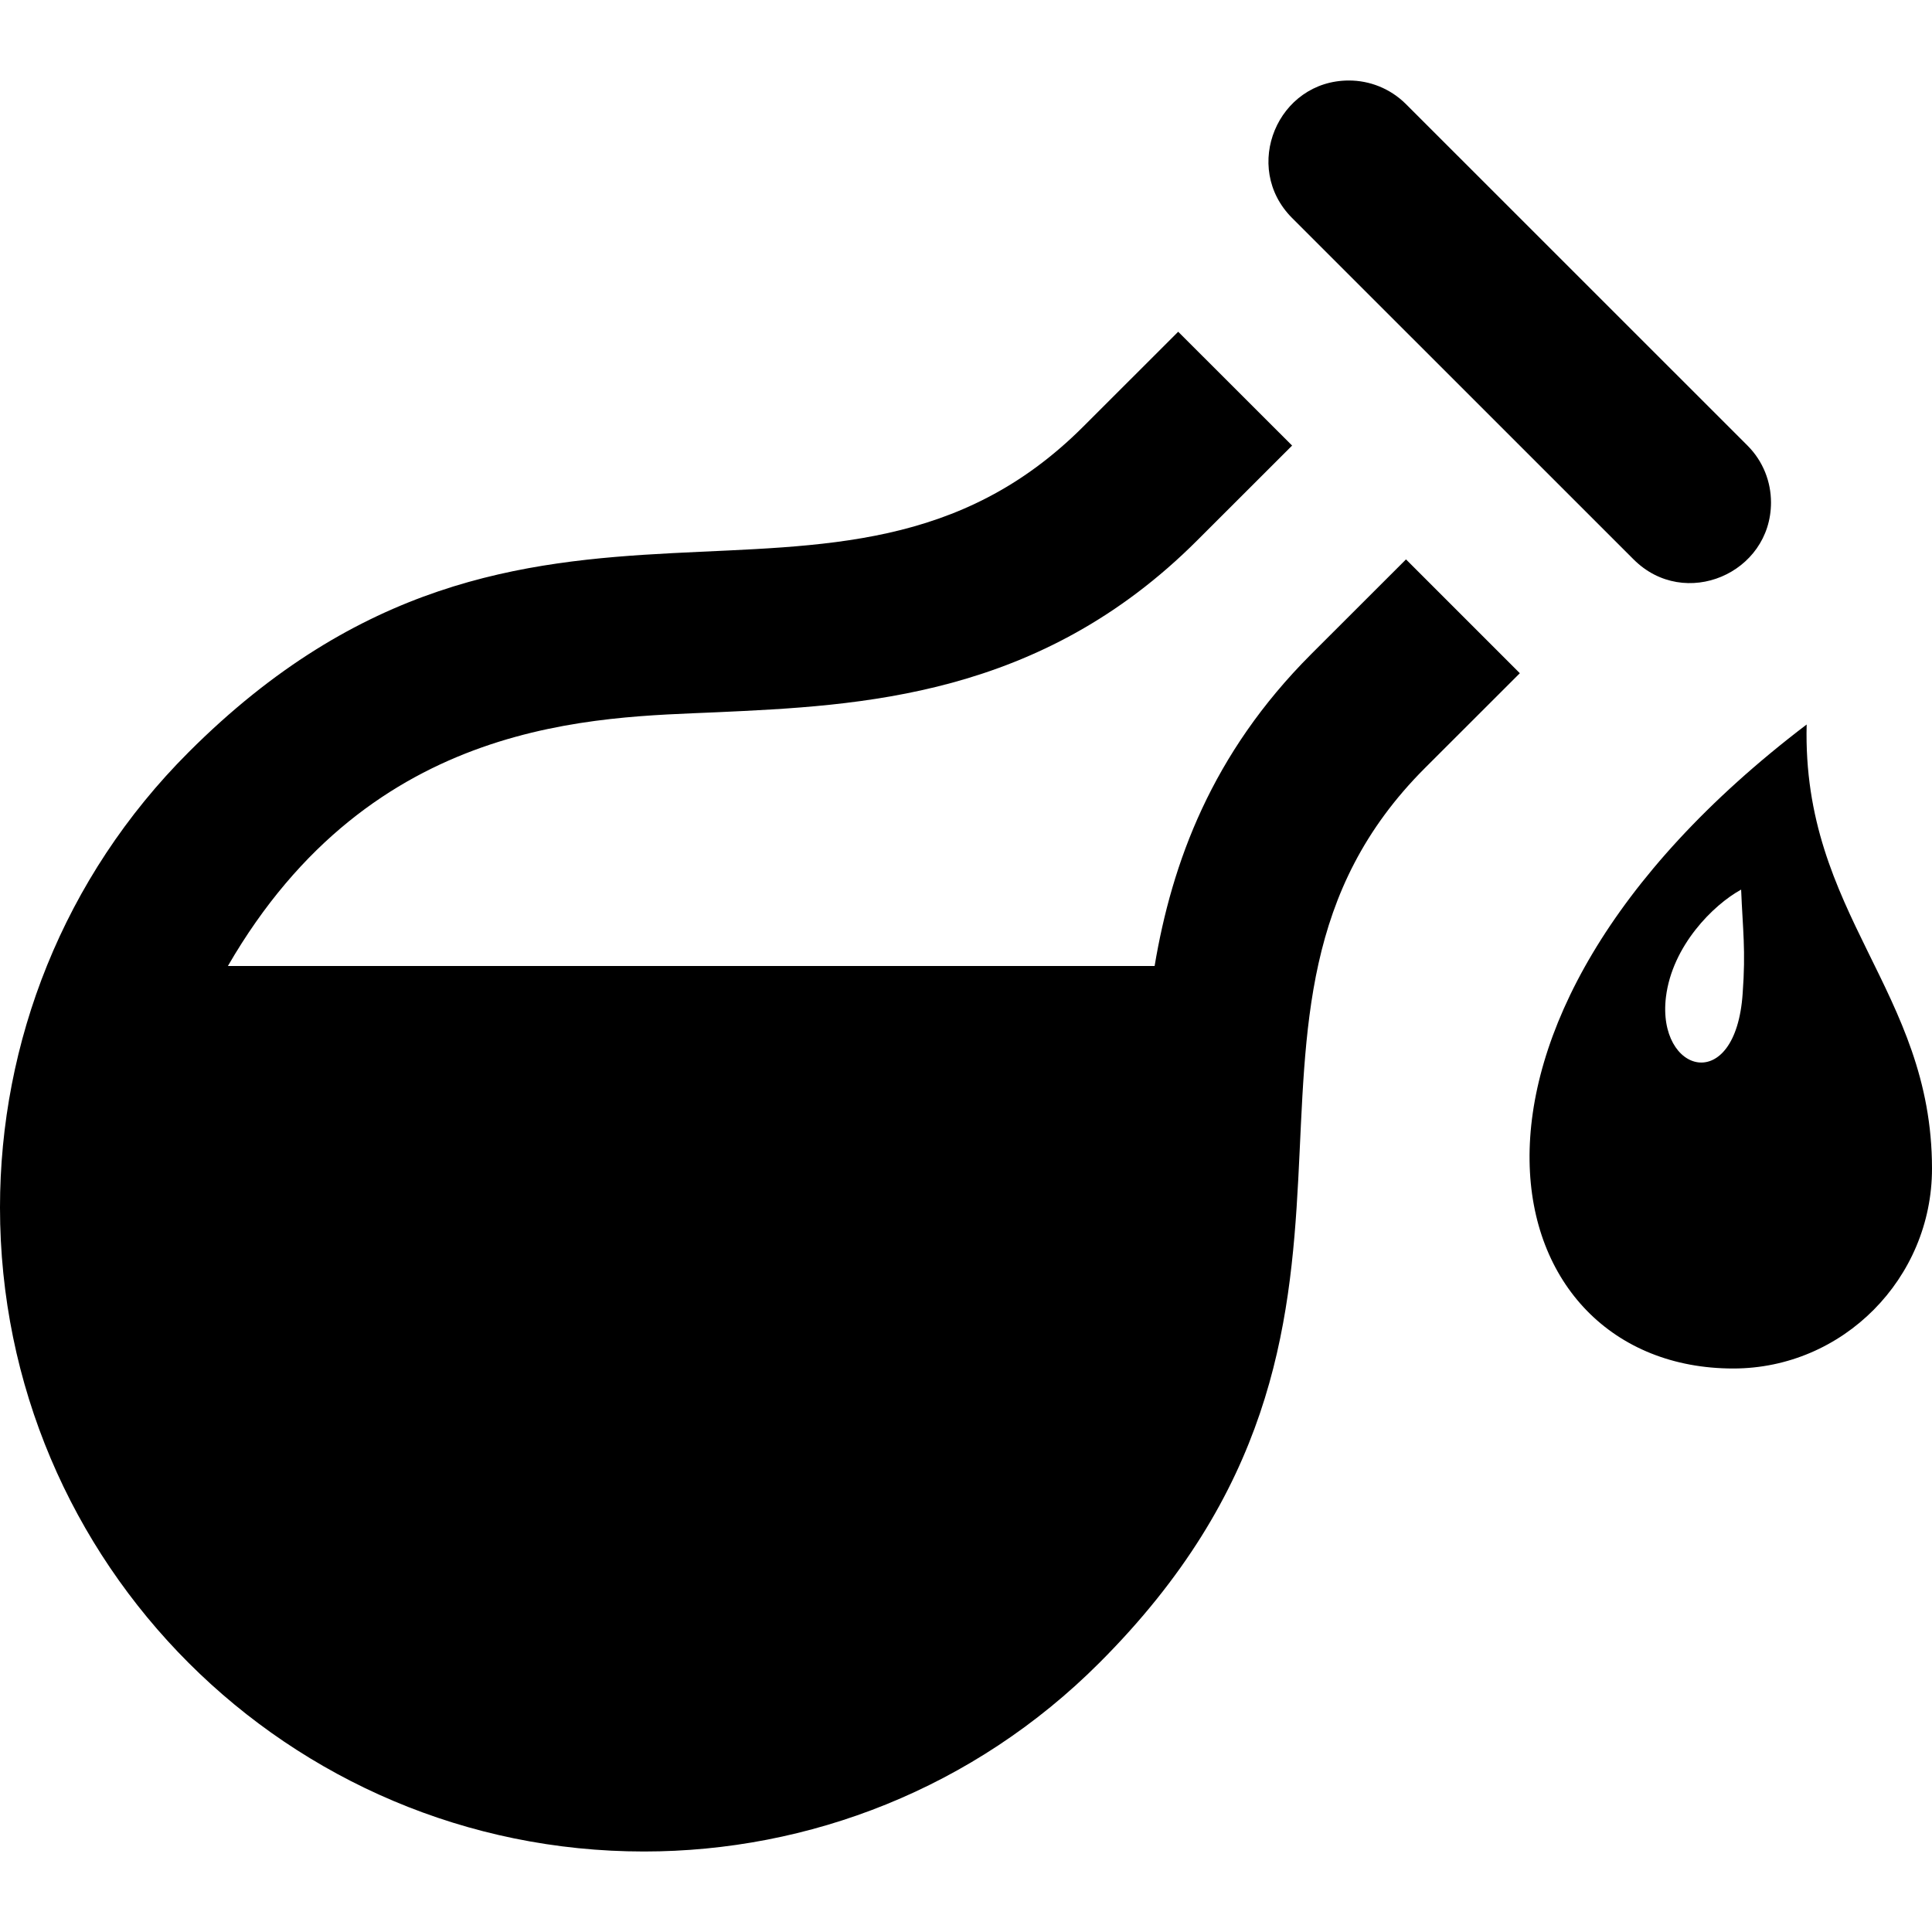 <svg xmlns="http://www.w3.org/2000/svg" width="24" height="24" viewBox="0 0 24 24"><path d="M24 14.517c0 1.364-1.106 2.483-2.469 2.483-2.991 0-4.06-4.22.912-8-.059 2.365 1.557 3.303 1.557 5.517zm-2.371-3.466c-.346.189-.856.698-.934 1.334-.115.95.867 1.23.953-.044.04-.538.001-.795-.019-1.29zm-5.342-2.924c-1.237 1.238-1.729 2.591-1.944 3.873h-11.512c1.797-3.106 4.593-3.085 6.069-3.152 1.792-.082 4.022-.184 5.972-2.135l1.179-1.178-1.415-1.414-1.179 1.178c-3.056 3.056-6.858-.211-11.113 4.044-1.563 1.562-2.344 3.61-2.344 5.657 0 4.423 3.586 8 8 8 2.047 0 4.095-.781 5.657-2.344 4.246-4.245.994-8.065 4.044-11.115l1.179-1.178-1.414-1.414-1.179 1.178zm5.421-2.592l-4.243-4.242c-.196-.195-.452-.293-.708-.293-.886 0-1.335 1.077-.707 1.707l4.243 4.242c.635.635 1.707.172 1.707-.707 0-.256-.097-.512-.292-.707z"/></svg>